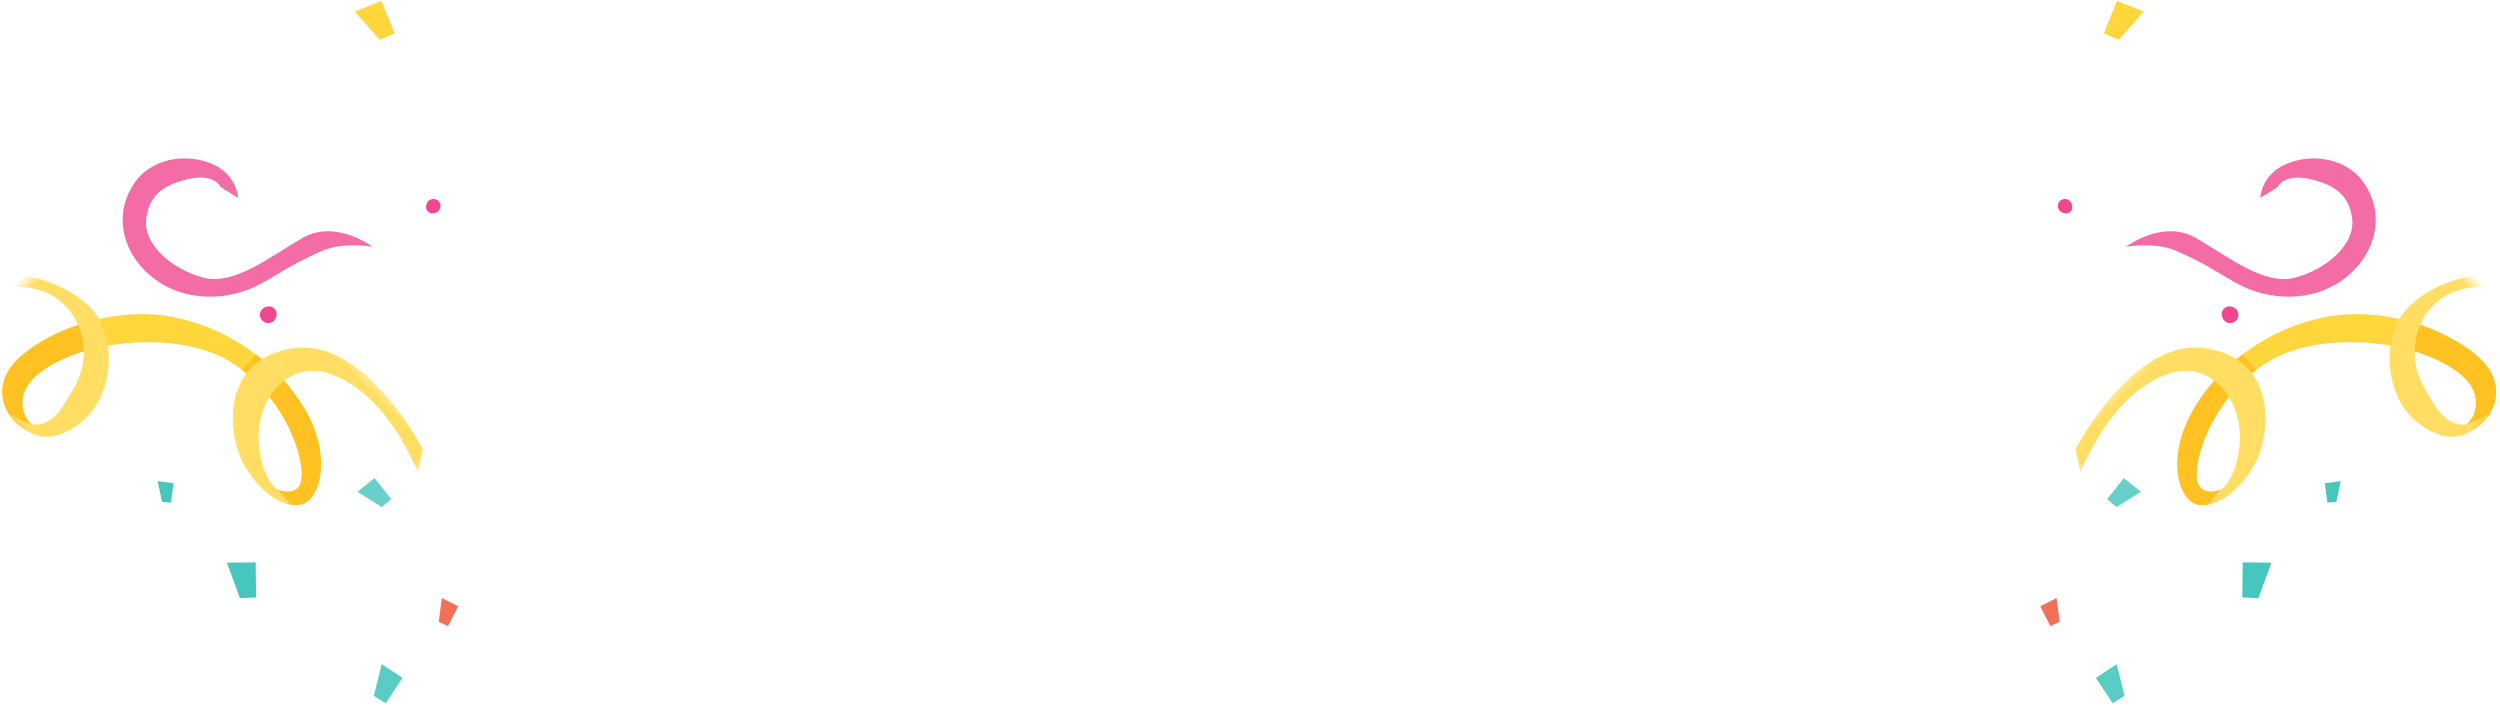 <svg xmlns="http://www.w3.org/2000/svg" xmlns:xlink="http://www.w3.org/1999/xlink" width="354" height="100" viewBox="0 0 354 100">
    <defs>
        <path id="a" d="M2.104 2.256L.1 1.377 1.242.165l1.482 1.388-.62.703"/>
        <path id="c" d="M1.252 3.42L.017 1.722 2.083.213l.725.932-1.556 2.274"/>
        <path id="e" d="M5.218 5.712L.376 3.164 3.437.342l3.451 3.725-1.67 1.645"/>
        <path id="g" d="M2.273 6.363L.116 3.029l4.06-2.64 1.275 1.836-3.178 4.138"/>
        <path id="i" d="M3.36 6.366l-3.3-2.16L2.687.176 4.582 1.33 3.359 6.366"/>
        <path id="k" d="M.794 3.25L.096.616 1.302.257l1.653 2.426-2.16.567"/>
        <path id="m" d="M2.752 4.32L.354 3.235 1.672.306l1.37.568-.29 3.447"/>
        <path id="o" d="M1.21 2.308C-.203 2.308-.2.113 1.21.113c1.415 0 1.413 2.195 0 2.195"/>
        <path id="q" d="M1.21 2.403c-1.536 0-1.533-2.384 0-2.384 1.537 0 1.534 2.384 0 2.384"/>
        <path id="s" d="M1.21 2.308C-.203 2.308-.2.113 1.21.113c1.415 0 1.413 2.195 0 2.195"/>
        <path id="u" d="M1.679 2.312a.56.56 0 0 1-.065-.004c-.162-.02-.378-.021-.526-.069-.207-.067-.345-.173-.516-.309l.043.025a.866.866 0 0 1-.31-.31.922.922 0 0 1-.124-.434.86.86 0 0 1 .125-.435.865.865 0 0 1 .262-.283.864.864 0 0 1 .107-.08c.172-.133.334-.22.556-.25l.383-.05A.58.58 0 0 1 1.69.11c.258 0 .52.16.701.326.216.198.309.492.322.776.012.273-.131.585-.322.775-.161.161-.463.326-.711.326"/>
        <path id="w" d="M2.888 20.16h-.001C2.003 13.8 4.207 7.453 6.909 4.162 4.206 7.453 2.005 13.8 2.889 20.16M.43 10.314l.015-.06-.015.06m.02-.077C2.111 3.493 6.441.406 9.052.363c-2.61.043-6.94 3.13-8.604 9.874m6.477-6.095l.055-.067-.055.067m.204-.24c.763-.875 1.44-1.181 2.013-1.182-.573 0-1.25.307-2.013 1.181"/>
        <path id="y" d="M9.366 8.937c5.235 0 6.622-3.964 6.51-6.29.112 2.326-1.274 6.29-6.51 6.29m.307-3.491c2.56-.021 3.672-1.281 4.25-2.217-.578.936-1.689 2.196-4.25 2.217M4.42 4.272C2.997 3.715 1.505 2.937.027 1.986h.001c1.478.95 2.969 1.729 4.393 2.286m11.453-1.649C15.746.172 14.503.01 14.401 0c.102.01 1.345.172 1.473 2.623"/>
        <path id="A" d="M.254.336h39.842V58.52H.254z"/>
        <path id="C" d="M2.104 2.256L.1 1.377 1.242.165l1.482 1.388-.62.703"/>
        <path id="E" d="M1.252 3.42L.017 1.722 2.083.213l.725.932-1.556 2.274"/>
        <path id="G" d="M5.218 5.712L.376 3.164 3.437.342l3.451 3.725-1.67 1.645"/>
        <path id="I" d="M2.273 6.363L.116 3.029l4.06-2.64 1.275 1.836-3.178 4.138"/>
        <path id="K" d="M3.36 6.366l-3.3-2.16L2.687.176 4.582 1.33 3.359 6.366"/>
        <path id="M" d="M.794 3.25L.096.616 1.302.257l1.653 2.426-2.16.567"/>
        <path id="O" d="M2.752 4.32L.354 3.235 1.672.306l1.37.568-.29 3.447"/>
        <path id="Q" d="M1.21 2.308C-.203 2.308-.2.113 1.21.113c1.415 0 1.413 2.195 0 2.195"/>
        <path id="S" d="M1.21 2.403c-1.536 0-1.533-2.384 0-2.384 1.537 0 1.534 2.384 0 2.384"/>
        <path id="U" d="M1.21 2.308C-.203 2.308-.2.113 1.21.113c1.415 0 1.413 2.195 0 2.195"/>
        <path id="W" d="M1.679 2.312a.56.56 0 0 1-.065-.004c-.162-.02-.378-.021-.526-.069-.207-.067-.345-.173-.516-.309l.043.025a.866.866 0 0 1-.31-.31.922.922 0 0 1-.124-.434.86.86 0 0 1 .125-.435.865.865 0 0 1 .262-.283.864.864 0 0 1 .107-.08c.172-.133.334-.22.556-.25l.383-.05A.58.58 0 0 1 1.69.11c.258 0 .52.16.701.326.216.198.309.492.322.776.012.273-.131.585-.322.775-.161.161-.463.326-.711.326"/>
        <path id="Y" d="M2.888 20.16h-.001C2.003 13.8 4.207 7.453 6.909 4.162 4.206 7.453 2.005 13.8 2.889 20.16M.43 10.314l.015-.06-.015.06m.02-.077C2.111 3.493 6.441.406 9.052.363c-2.61.043-6.94 3.13-8.604 9.874m6.477-6.095l.055-.067-.055.067m.204-.24c.763-.875 1.44-1.181 2.013-1.182-.573 0-1.25.307-2.013 1.181"/>
        <path id="aa" d="M9.366 8.937c5.235 0 6.622-3.964 6.51-6.29.112 2.326-1.274 6.29-6.51 6.29m.307-3.491c2.56-.021 3.672-1.281 4.25-2.217-.578.936-1.689 2.196-4.25 2.217M4.42 4.272C2.997 3.715 1.505 2.937.027 1.986h.001c1.478.95 2.969 1.729 4.393 2.286m11.453-1.649C15.746.172 14.503.01 14.401 0c.102.01 1.345.172 1.473 2.623"/>
        <path id="ac" d="M.254.336h39.842V58.52H.254z"/>
    </defs>
    <g fill="none" fill-rule="evenodd">
        <g transform="scale(1 -1) rotate(-45 122.392 -371.688)">
            <mask id="b" fill="#fff">
                <use xlink:href="#a"/>
            </mask>
            <path d="M2.104 2.256L.1 1.377 1.242.165l1.482 1.388-.62.703" mask="url(#b)"/>
        </g>
        <g transform="scale(1 -1) rotate(-45 100.93 -389.053)">
            <mask id="d" fill="#fff">
                <use xlink:href="#c"/>
            </mask>
            <path d="M1.252 3.42L.017 1.722 2.083.213l.725.932-1.556 2.274" mask="url(#d)"/>
        </g>
        <path fill="#67D0C9" d="M300.728 67.704l-2.36 2.966 1.337 1.13 3.46-2.169-2.437-1.927"/>
        <path fill="#F27156" d="M288.907 85.85l1.42 2.814 1.318-.616-.434-3.367-2.304 1.17"/>
        <path fill="#59CCC4" d="M296.78 95.986l2.364 3.592 1.69-1.04-1.113-4.497-2.94 1.945"/>
        <path fill="#47C6BE" d="M329.193 68.432l.37 2.748 1.273-.133.609-2.924-2.252.31"/>
        <g transform="scale(1 -1) rotate(-45 120.795 -422.395)">
            <mask id="f" fill="#fff">
                <use xlink:href="#e"/>
            </mask>
            <path d="M5.218 5.712L.376 3.164 3.437.342l3.451 3.725-1.67 1.645" mask="url(#f)"/>
        </g>
        <g transform="scale(1 -1) rotate(-45 136.18 -389.385)">
            <mask id="h" fill="#fff">
                <use xlink:href="#g"/>
            </mask>
            <path d="M2.273 6.363L.116 3.029l4.06-2.64 1.275 1.836-3.178 4.138" mask="url(#h)"/>
        </g>
        <g transform="scale(1 -1) rotate(-45 93.83 -368.99)">
            <mask id="j" fill="#fff">
                <use xlink:href="#i"/>
            </mask>
            <path d="M3.36 6.366l-3.3-2.16L2.687.176 4.582 1.33 3.359 6.366" mask="url(#j)"/>
        </g>
        <g transform="scale(1 -1) rotate(-45 112.773 -349.44)">
            <mask id="l" fill="#fff">
                <use xlink:href="#k"/>
            </mask>
            <path d="M.794 3.25L.096.616 1.302.257l1.653 2.426-2.16.567" mask="url(#l)"/>
        </g>
        <path fill="#FFD63C" d="M299.766.118l-1.873 4.609 2.1.928 3.555-4.01-3.782-1.527"/>
        <g transform="scale(1 -1) rotate(-45 95.963 -418.958)">
            <mask id="n" fill="#fff">
                <use xlink:href="#m"/>
            </mask>
            <path d="M2.752 4.32L.354 3.235 1.672.306l1.37.568-.29 3.447" mask="url(#n)"/>
        </g>
        <path fill="#47C6BE" d="M317.569 79.633l-.063 4.964 2.29.098 1.843-5.02-4.07-.042"/>
        <g transform="scale(1 -1) rotate(-45 138.077 -346.223)">
            <mask id="p" fill="#fff">
                <use xlink:href="#o"/>
            </mask>
            <path d="M1.21 2.308C-.203 2.308-.2.113 1.21.113c1.415 0 1.413 2.195 0 2.195" mask="url(#p)"/>
        </g>
        <path fill="#F0478F" d="M293.363 28.915l.052.202c.167.641-.434 1.242-1.075 1.075l-.202-.052c-.736-.192-.99-1.143-.454-1.68.536-.535 1.487-.281 1.679.455"/>
        <g transform="scale(1 -1) rotate(-45 88.751 -384.008)">
            <mask id="r" fill="#fff">
                <use xlink:href="#q"/>
            </mask>
            <path d="M1.21 2.403c-1.536 0-1.533-2.384 0-2.384 1.537 0 1.534 2.384 0 2.384" mask="url(#r)"/>
        </g>
        <path fill="#F0478F" d="M314.659 44.878c-.297-.93.497-1.73 1.432-1.433.406.13.727.416.837.838.105.4-.013.834-.305 1.127-.292.292-.727.41-1.127.305-.422-.11-.708-.432-.837-.837"/>
        <g transform="scale(1 -1) rotate(-45 49.376 -408.793)">
            <mask id="t" fill="#fff">
                <use xlink:href="#s"/>
            </mask>
            <path d="M1.21 2.308C-.203 2.308-.2.113 1.21.113c1.415 0 1.413 2.195 0 2.195" mask="url(#t)"/>
        </g>
        <g transform="scale(1 -1) rotate(-45 133.04 -381.806)">
            <mask id="v" fill="#fff">
                <use xlink:href="#u"/>
            </mask>
            <path d="M1.679 2.312a.56.56 0 0 1-.065-.004c-.162-.02-.378-.021-.526-.069-.207-.067-.345-.173-.516-.309l.043.025a.866.866 0 0 1-.31-.31.922.922 0 0 1-.124-.434.86.86 0 0 1 .125-.435.865.865 0 0 1 .262-.283.864.864 0 0 1 .107-.08c.172-.133.334-.22.556-.25l.383-.05A.58.58 0 0 1 1.69.11c.258 0 .52.16.701.326.216.198.309.492.322.776.012.273-.131.585-.322.775-.161.161-.463.326-.711.326" mask="url(#v)"/>
        </g>
        <path fill="#F36CA5" d="M301.025 34.949s5.185-3.948 9.846-1.285c4.661 2.664 9.69 6.766 14.02 5.672 4.328-1.094 8.81-4.673 8.145-8.62-.398-2.356-1.546-4.305-5.684-5.304-2.738-.66-4.233 0-4.852 1.094-1.593 1.023-2.45 1.498-2.45 1.498s.157-3.214 3.55-4.726c4.12-1.838 8.865-.553 10.981 2.42 3.277 4.601 1.641 9.44-.975 12.247-4.315 4.63-10.469 4.773-14.958 3.068-3.068-1.166-4.996-3.128-10.488-5.494-3.092-1.332-7.135-.57-7.135-.57"/>
        <path fill="#FFD63C" d="M314.32 69.408s-3.544 1.308-3.282-2.568c.317-4.707 3.9-11.89 10.273-15.696 6.374-3.805 16.933-3.234 23.259-.428 6.325 2.806 6.278 5.802 5.897 7.42-.38 1.617-1.95 2.616-1.95 2.616s1 .903 2.902-.809c1.902-1.712 3.948-6.136-1.427-10.178-5.375-4.043-13.699-6.279-20.833-4.852-7.135 1.427-14.126 5.85-18.264 12.557-4.138 6.706-2.569 12.557-.333 13.745 2.235 1.19 5.374-1.45 5.374-1.45l-1.616-.357"/>
        <g transform="scale(1 -1) rotate(-45 73.692 -398.318)">
            <mask id="x" fill="#fff">
                <use xlink:href="#w"/>
            </mask>
            <path d="M2.888 20.16h-.001C2.003 13.8 4.207 7.453 6.909 4.162 4.206 7.453 2.005 13.8 2.889 20.16M.43 10.314l.015-.06-.015.06m.02-.077C2.111 3.493 6.441.406 9.052.363c-2.61.043-6.94 3.13-8.604 9.874m6.477-6.095l.055-.067-.055.067m.204-.24c.763-.875 1.44-1.181 2.013-1.182-.573 0-1.25.307-2.013 1.181" mask="url(#x)"/>
        </g>
        <path fill="#FFC222" d="M317.588 50.156c-2.586 1.961-4.87 4.385-6.639 7.226 0 .002-.002.003-.003.005l-.007.011a.064.064 0 0 1-.005.008.108.108 0 0 0-.005.01l-.007.01-.004.007-.008.012-.004.007-.011.018-.02.031-.02.035-.01.014-.01.017-.033.054-.009.015c-3.592 5.944-2.713 11.189-.898 13.065l.04.04c.2.2.41.36.627.474 2.235 1.19 5.374-1.45 5.374-1.45l-1.616-.357h-.001c-.033.012-1.75.633-2.691-.307l-.001-.001-.001-.001c-.405-.406-.667-1.101-.588-2.26v-.012-.005l.001-.009v-.005l.001-.008v-.006l.001-.007v-.005-.008l.002-.006v-.007-.006-.007l.002-.007v-.007-.006l.001-.008.001-.013v-.005l.002-.01v-.003-.009-.004l.002-.008v-.005-.01-.003l.002-.01v-.002-.01l.001-.005.001-.008v-.004l.008-.086.001-.013.002-.012v-.001c.415-4.238 3.345-10.283 8.468-14.157a35.957 35.957 0 0 1-.632-.613c-.5-.5-.961-1.012-1.314-1.573"/>
        <g transform="scale(1 -1) rotate(-45 108.122 -433.698)">
            <mask id="z" fill="#fff">
                <use xlink:href="#y"/>
            </mask>
            <path d="M9.366 8.937c5.235 0 6.622-3.964 6.51-6.29.112 2.326-1.274 6.29-6.51 6.29m.307-3.491c2.56-.021 3.672-1.281 4.25-2.217-.578.936-1.689 2.196-4.25 2.217M4.42 4.272C2.997 3.715 1.505 2.937.027 1.986h.001c1.478.95 2.969 1.729 4.393 2.286m11.453-1.649C15.746.172 14.503.01 14.401 0c.102.01 1.345.172 1.473 2.623" mask="url(#z)"/>
        </g>
        <path fill="#FFC222" d="M351.28 50.876a12.09 12.09 0 0 0-1.304-1.123l-.003-.003-.012-.008-.009-.007-.006-.005a.16.16 0 0 0-.011-.008l-.004-.003-.013-.01h-.001c-2.538-1.892-5.725-3.375-9.127-4.272a10.675 10.675 0 0 0-1.027 3.75c1.717.374 3.322.878 4.722 1.492h.002l.014.007.005.002.012.005a.112.112 0 0 0 .006.003l.01.004.011.005.007.003.018.008c.087.038.172.077.257.116 1.948.89 3.266 1.798 4.144 2.672l.013.013.045.045c1.797 1.826 1.69 3.502 1.438 4.574-.197.84-.716 1.513-1.169 1.966-.418.419-.78.65-.78.65l.004.004c.079.065 1.072.83 2.897-.813l.017-.016c1.724-1.565 3.546-5.349-.154-9.05l-.001-.001"/>
        <g transform="scale(1 -1) rotate(-45 68.59 -383.077)">
            <mask id="B" fill="#fff">
                <use xlink:href="#A"/>
            </mask>
            <path fill="#FFDE63" d="M4.776.336L2.018 2.152s-5.516 16.951 2.96 23.14c8.475 6.188 15.26-2.338 16.48-6.794 1.597-5.835-.64-8.593-.64-8.593l-.235 2.606s.706 2.607-2.69 6.592c-4.016 4.711-11.1 5.448-13.925.27-2.825-5.18-1.412-11.84-.74-14.328A50.482 50.482 0 0 1 4.777.336M39.854 43.764c-.454-1.967-1.69-4.061-6.02-4.683-5.254-.755-10.56 3.363-12.175 7.6-1.614 4.238.74 9.821 2.69 12.445 1.952 2.623 3.23 3.026 3.23 3.026l2.017-.605s-5.717-3.161-6.12-8.34c-.404-5.18 3.363-8.888 6.995-9.897 3.632-1.009 5.372-1.513 7.399-.328 1.273.745 2.035 4.213 2.035 4.213s.462-1.207-.05-3.43" mask="url(#B)"/>
        </g>
        <g>
            <g transform="rotate(135 22.927 22.572)">
                <mask id="D" fill="#fff">
                    <use xlink:href="#C"/>
                </mask>
                <path d="M2.104 2.256L.1 1.377 1.242.165l1.482 1.388-.62.703" mask="url(#D)"/>
            </g>
            <g transform="rotate(135 15.735 31.462)">
                <mask id="F" fill="#fff">
                    <use xlink:href="#E"/>
                </mask>
                <path d="M1.252 3.42L.017 1.722 2.083.213l.725.932-1.556 2.274" mask="url(#F)"/>
            </g>
            <path fill="#67D0C9" d="M53.044 67.704l2.358 2.966-1.336 1.13-3.46-2.169 2.438-1.927"/>
            <path fill="#F27156" d="M64.865 85.85l-1.42 2.814-1.318-.616.434-3.367 2.304 1.17"/>
            <path fill="#59CCC4" d="M56.99 95.986l-2.363 3.592-1.69-1.04 1.113-4.497 2.94 1.945"/>
            <path fill="#47C6BE" d="M24.579 68.432l-.371 2.748-1.273-.133-.608-2.924 2.252.31"/>
            <g transform="rotate(135 1.924 23.234)">
                <mask id="H" fill="#fff">
                    <use xlink:href="#G"/>
                </mask>
                <path d="M5.218 5.712L.376 3.164 3.437.342l3.451 3.725-1.67 1.645" mask="url(#H)"/>
            </g>
            <g transform="rotate(135 15.597 16.86)">
                <mask id="J" fill="#fff">
                    <use xlink:href="#I"/>
                </mask>
                <path d="M2.273 6.363L.116 3.029l4.06-2.64 1.275 1.836-3.178 4.138" mask="url(#J)"/>
            </g>
            <g transform="rotate(135 24.045 34.403)">
                <mask id="L" fill="#fff">
                    <use xlink:href="#K"/>
                </mask>
                <path d="M3.36 6.366l-3.3-2.16L2.687.176 4.582 1.33 3.359 6.366" mask="url(#L)"/>
            </g>
            <g transform="rotate(135 32.143 26.556)">
                <mask id="N" fill="#fff">
                    <use xlink:href="#M"/>
                </mask>
                <path d="M.794 3.25L.096.616 1.302.257l1.653 2.426-2.16.567" mask="url(#N)"/>
            </g>
            <path fill="#FFD63C" d="M54.005.118l1.874 4.609-2.1.928-3.556-4.01L54.005.118"/>
            <g transform="rotate(135 3.347 33.52)">
                <mask id="P" fill="#fff">
                    <use xlink:href="#O"/>
                </mask>
                <path d="M2.752 4.32L.354 3.235 1.672.306l1.37.568-.29 3.447" mask="url(#P)"/>
            </g>
            <path fill="#47C6BE" d="M36.202 79.633l.063 4.964-2.29.098-1.842-5.02 4.07-.042"/>
            <g transform="rotate(135 33.476 16.075)">
                <mask id="R" fill="#fff">
                    <use xlink:href="#Q"/>
                </mask>
                <path d="M1.21 2.308C-.203 2.308-.2.113 1.21.113c1.415 0 1.413 2.195 0 2.195" mask="url(#R)"/>
            </g>
            <path fill="#F0478F" d="M60.409 28.915l-.053.202c-.166.641.434 1.242 1.075 1.075l.202-.052c.737-.192.99-1.143.454-1.68-.536-.535-1.487-.281-1.678.455"/>
            <g transform="rotate(135 17.824 36.507)">
                <mask id="T" fill="#fff">
                    <use xlink:href="#S"/>
                </mask>
                <path d="M1.21 2.403c-1.536 0-1.533-2.384 0-2.384 1.537 0 1.534 2.384 0 2.384" mask="url(#T)"/>
            </g>
            <path fill="#F0478F" d="M39.112 44.878c.297-.93-.497-1.73-1.432-1.433-.405.13-.727.416-.837.838-.105.4.013.834.305 1.127.293.292.727.41 1.127.305.422-.11.708-.432.837-.837"/>
            <g transform="rotate(135 7.558 52.816)">
                <mask id="V" fill="#fff">
                    <use xlink:href="#U"/>
                </mask>
                <path d="M1.21 2.308C-.203 2.308-.2.113 1.21.113c1.415 0 1.413 2.195 0 2.195" mask="url(#V)"/>
            </g>
            <g transform="rotate(135 18.736 18.161)">
                <mask id="X" fill="#fff">
                    <use xlink:href="#W"/>
                </mask>
                <path d="M1.679 2.312a.56.56 0 0 1-.065-.004c-.162-.02-.378-.021-.526-.069-.207-.067-.345-.173-.516-.309l.043.025a.866.866 0 0 1-.31-.31.922.922 0 0 1-.124-.434.86.86 0 0 1 .125-.435.865.865 0 0 1 .262-.283.864.864 0 0 1 .107-.08c.172-.133.334-.22.556-.25l.383-.05A.58.58 0 0 1 1.69.11c.258 0 .52.16.701.326.216.198.309.492.322.776.012.273-.131.585-.322.775-.161.161-.463.326-.711.326" mask="url(#X)"/>
            </g>
            <path fill="#F36CA5" d="M52.746 34.949S47.56 31 42.9 33.664c-4.66 2.664-9.69 6.766-14.019 5.672-4.328-1.094-8.811-4.673-8.145-8.62.397-2.356 1.546-4.305 5.684-5.304 2.737-.66 4.233 0 4.851 1.094 1.594 1.023 2.45 1.498 2.45 1.498s-.157-3.214-3.55-4.726c-4.12-1.838-8.865-.553-10.98 2.42-3.278 4.601-1.642 9.44.974 12.247 4.315 4.63 10.47 4.773 14.959 3.068 3.068-1.166 4.996-3.128 10.487-5.494 3.092-1.332 7.135-.57 7.135-.57"/>
            <path fill="#FFD63C" d="M39.452 69.408s3.543 1.308 3.282-2.568c-.318-4.707-3.9-11.89-10.274-15.696-6.373-3.805-16.932-3.234-23.258-.428-6.326 2.806-6.279 5.802-5.898 7.42.38 1.617 1.95 2.616 1.95 2.616s-.999.903-2.901-.809C.45 58.231-1.595 53.807 3.78 49.765c5.374-4.043 13.698-6.279 20.832-4.852 7.135 1.427 14.127 5.85 18.265 12.557 4.138 6.706 2.568 12.557.332 13.745-2.235 1.19-5.374-1.45-5.374-1.45l1.617-.357"/>
            <g transform="rotate(135 11.897 42.744)">
                <mask id="Z" fill="#fff">
                    <use xlink:href="#Y"/>
                </mask>
                <path d="M2.888 20.16h-.001C2.003 13.8 4.207 7.453 6.909 4.162 4.206 7.453 2.005 13.8 2.889 20.16M.43 10.314l.015-.06-.015.06m.02-.077C2.111 3.493 6.441.406 9.052.363c-2.61.043-6.94 3.13-8.604 9.874m6.477-6.095l.055-.067-.055.067m.204-.24c.763-.875 1.44-1.181 2.013-1.182-.573 0-1.25.307-2.013 1.181" mask="url(#Z)"/>
            </g>
            <path fill="#FFC222" d="M36.183 50.156c2.587 1.961 4.87 4.385 6.639 7.226l.003.005.007.011a.064.064 0 0 0 .005.008.108.108 0 0 1 .006.01l.006.01.005.007.007.012.004.007.012.018.019.031.021.035.009.014.01.017.033.054.01.015c3.592 5.944 2.713 11.189.897 13.065l-.039.04c-.2.2-.41.36-.628.474-2.235 1.19-5.374-1.45-5.374-1.45l1.617-.357c.034.012 1.75.633 2.692-.307V69.1l.002-.001c.405-.406.666-1.101.588-2.26v-.012l-.002-.005v-.009-.005-.008l-.002-.006v-.007-.005-.008l-.001-.006v-.007l-.001-.006v-.007l-.001-.007v-.007l-.001-.006v-.008l-.002-.013v-.005l-.001-.01v-.003l-.001-.009v-.004l-.001-.008v-.005l-.001-.01v-.003l-.001-.01v-.002l-.002-.01v-.005-.008l-.001-.004-.008-.086-.001-.013-.001-.012v-.001c-.416-4.238-3.346-10.283-8.469-14.157.215-.204.427-.407.632-.613.501-.5.962-1.012 1.314-1.573"/>
            <g transform="rotate(135 -2.758 28.483)">
                <mask id="ab" fill="#fff">
                    <use xlink:href="#aa"/>
                </mask>
                <path d="M9.366 8.937c5.235 0 6.622-3.964 6.51-6.29.112 2.326-1.274 6.29-6.51 6.29m.307-3.491c2.56-.021 3.672-1.281 4.25-2.217-.578.936-1.689 2.196-4.25 2.217M4.42 4.272C2.997 3.715 1.505 2.937.027 1.986h.001c1.478.95 2.969 1.729 4.393 2.286m11.453-1.649C15.746.172 14.503.01 14.401 0c.102.01 1.345.172 1.473 2.623" mask="url(#ab)"/>
            </g>
            <path fill="#FFC222" d="M2.49 50.876a12.09 12.09 0 0 1 1.305-1.123l.003-.003.012-.008.01-.007.005-.005a.16.16 0 0 1 .011-.008l.004-.003.014-.01c2.538-1.892 5.725-3.375 9.127-4.272.573 1.17.91 2.442 1.027 3.75-1.717.374-3.322.878-4.722 1.492h-.002a.215.215 0 0 1-.014.007l-.005.002-.012.005a.112.112 0 0 1-.006.003l-.01.004-.011.005-.006.003-.018.008c-.087.038-.173.077-.258.116-1.948.89-3.266 1.798-4.144 2.672l-.013.013-.045.045c-1.797 1.826-1.69 3.502-1.438 4.574.197.84.716 1.513 1.17 1.966.418.419.78.65.78.65l-.005.004c-.078.065-1.072.83-2.896-.813l-.018-.016c-1.724-1.565-3.546-5.349.155-9.05v-.001"/>
            <g transform="rotate(135 18.21 44.858)">
                <mask id="ad" fill="#fff">
                    <use xlink:href="#ac"/>
                </mask>
                <path fill="#FFDE63" d="M4.776.336L2.018 2.152s-5.516 16.951 2.96 23.14c8.475 6.188 15.26-2.338 16.48-6.794 1.597-5.835-.64-8.593-.64-8.593l-.235 2.606s.706 2.607-2.69 6.592c-4.016 4.711-11.1 5.448-13.925.27-2.825-5.18-1.412-11.84-.74-14.328A50.482 50.482 0 0 1 4.777.336M39.854 43.764c-.454-1.967-1.69-4.061-6.02-4.683-5.254-.755-10.56 3.363-12.175 7.6-1.614 4.238.74 9.821 2.69 12.445 1.952 2.623 3.23 3.026 3.23 3.026l2.017-.605s-5.717-3.161-6.12-8.34c-.404-5.18 3.363-8.888 6.995-9.897 3.632-1.009 5.372-1.513 7.399-.328 1.273.745 2.035 4.213 2.035 4.213s.462-1.207-.05-3.43" mask="url(#ad)"/>
            </g>
        </g>
    </g>
</svg>
